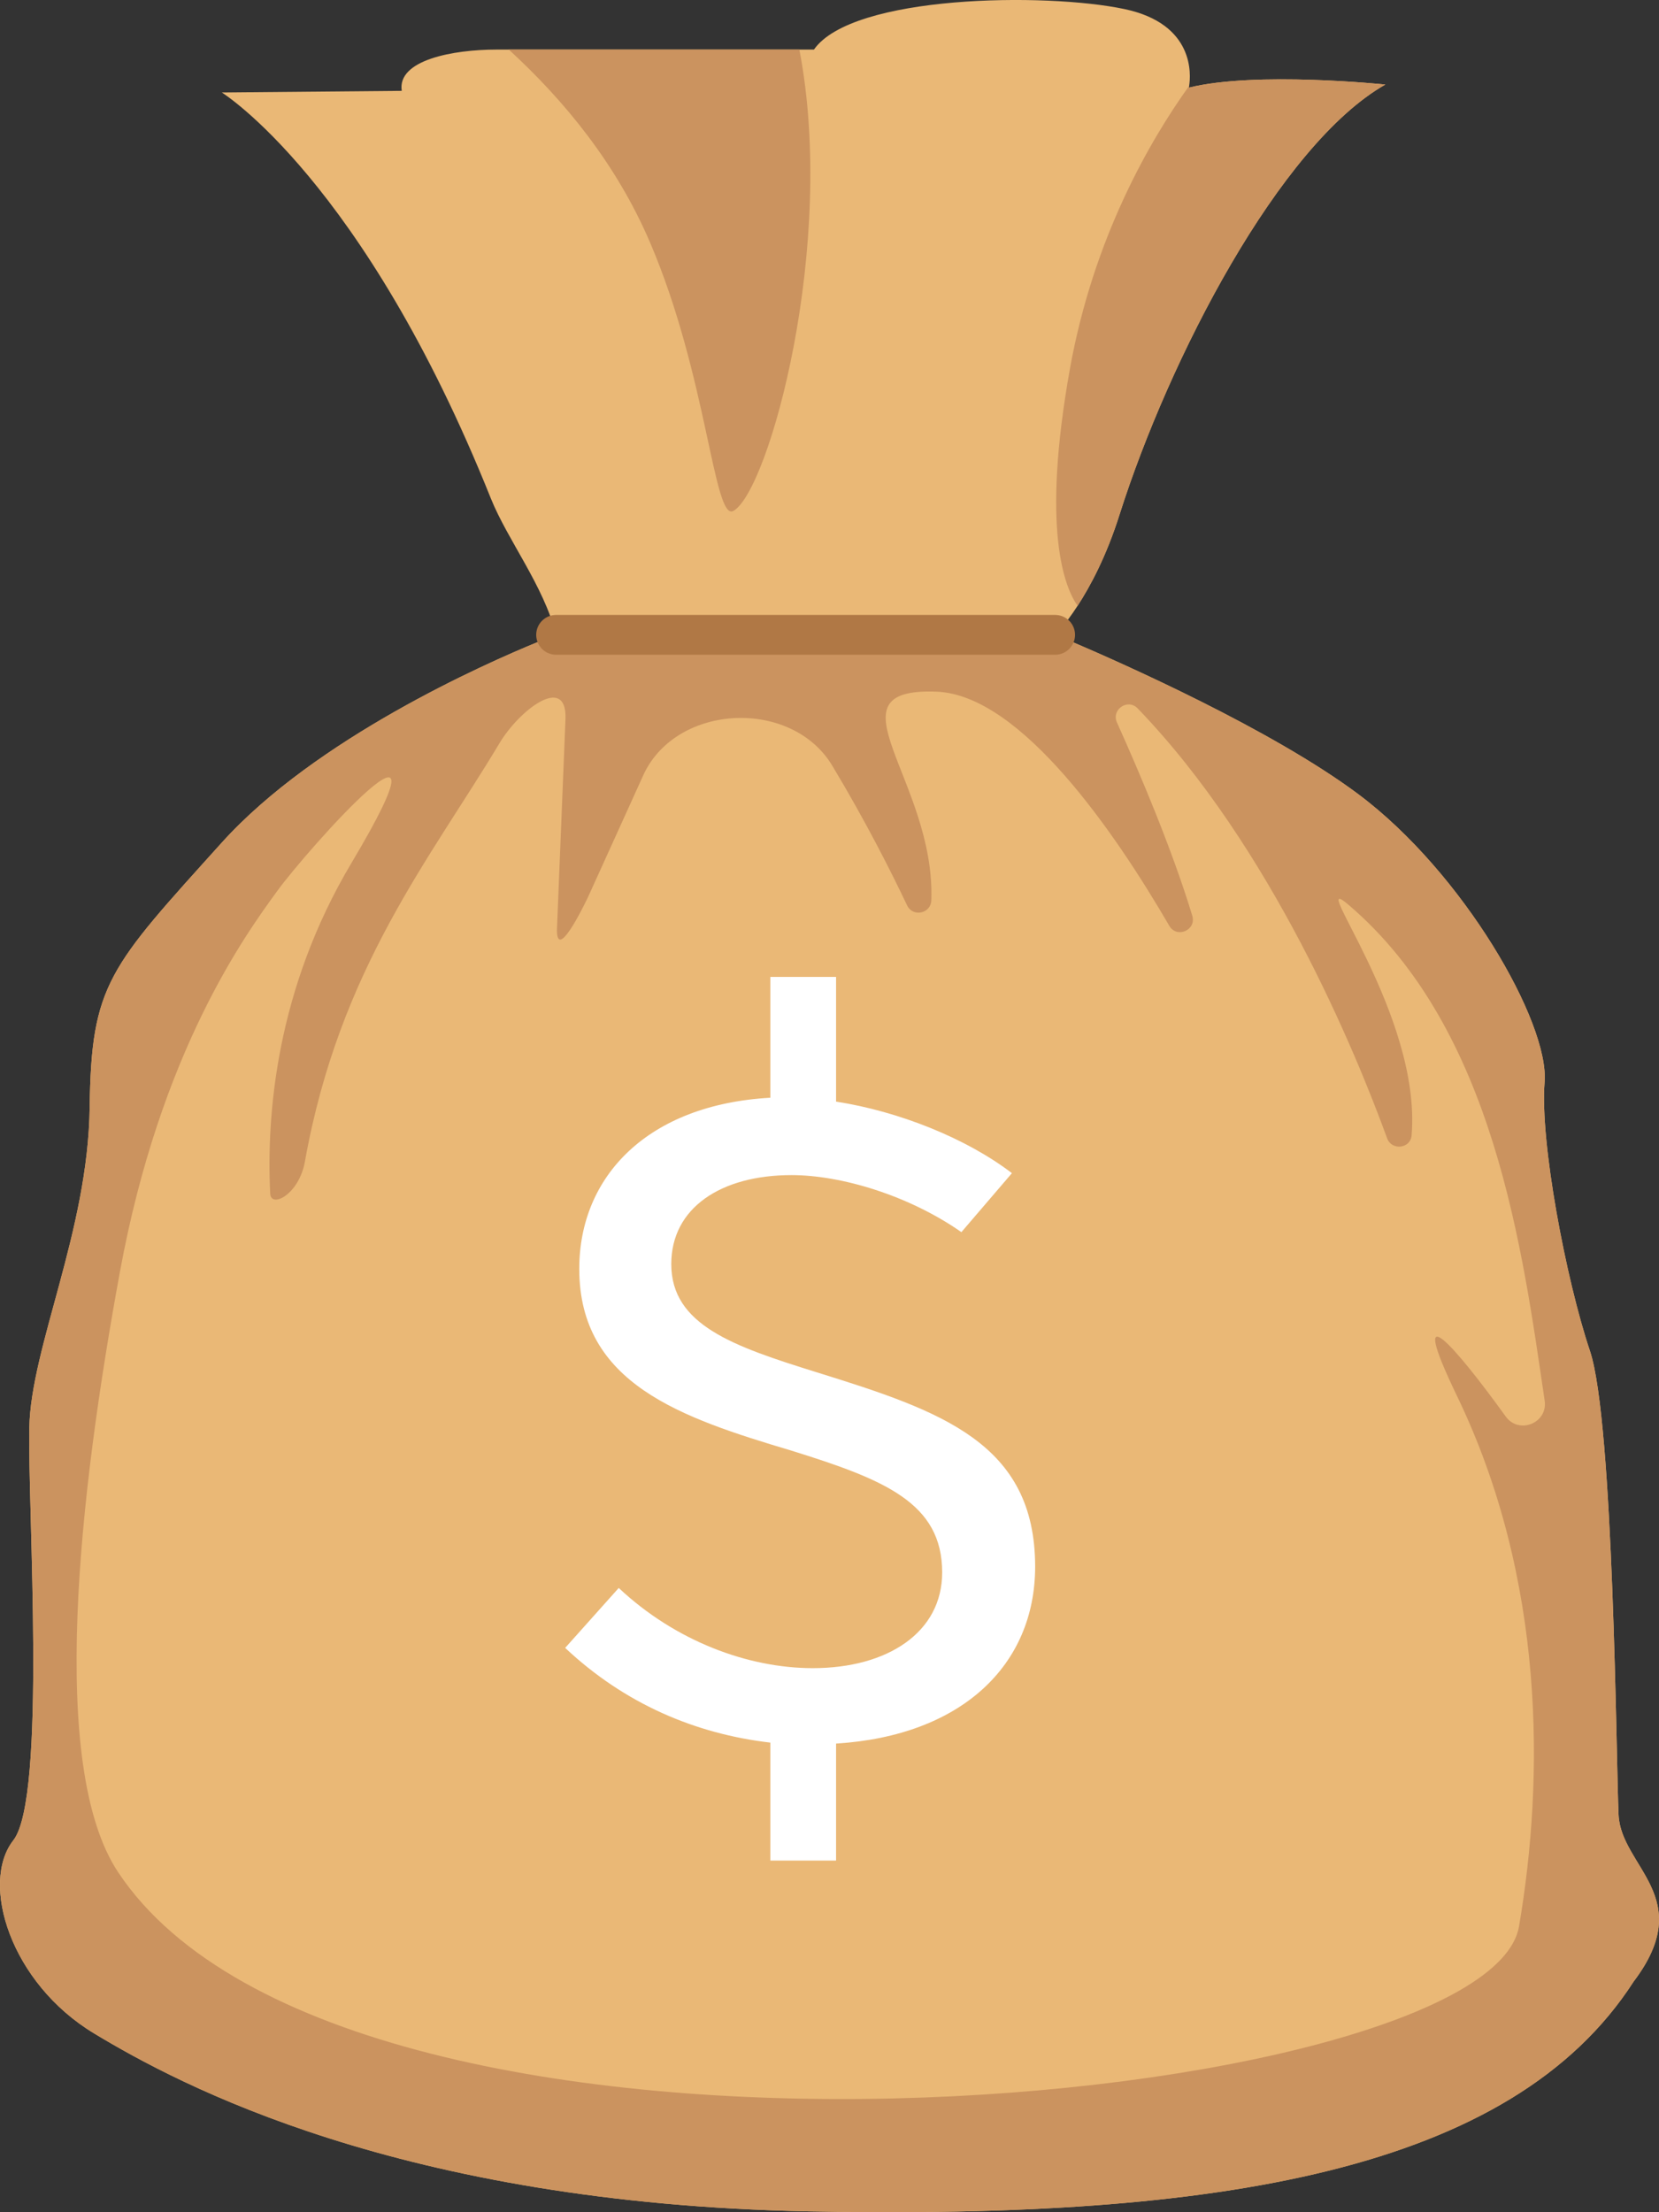 <svg width="24" height="32" viewBox="0 0 24 32" fill="none" xmlns="http://www.w3.org/2000/svg">
<rect x="0" y="0" width="24" height="32" fill="#333333" stroke="none"/>
<path fill-rule="evenodd" clip-rule="evenodd" d="M23.634 28.662C21.862 31.413 17.623 32.101 11.706 31.988C5.788 31.873 2.587 30.153 1.367 29.417C0.147 28.684 -0.291 27.238 0.193 26.62C0.676 25.999 0.4 21.824 0.424 20.655C0.446 19.483 1.275 17.81 1.297 16.02C1.321 14.229 1.574 14.002 3.209 12.188C4.566 10.684 7.003 9.605 7.792 9.282C7.953 9.217 8.045 9.182 8.045 9.182C7.862 8.466 7.344 7.814 7.101 7.21C5.257 2.606 3.209 1.338 3.209 1.338L5.812 1.314C5.742 0.867 6.559 0.717 7.182 0.717H11.564H11.775C12.329 -0.075 15.125 -0.11 16.266 0.131C17.288 0.346 17.227 1.088 17.203 1.24V1.242C17.201 1.26 17.198 1.268 17.198 1.268C18.166 1.027 20.041 1.223 20.041 1.223C18.505 2.097 16.911 5.192 16.197 7.44C16.005 8.049 15.772 8.481 15.589 8.763C15.402 9.052 15.264 9.182 15.264 9.182C15.264 9.182 15.352 9.217 15.504 9.282C16.225 9.59 18.396 10.551 19.651 11.489C21.169 12.624 22.413 14.791 22.345 15.653C22.275 16.512 22.654 18.509 23.001 19.541C23.347 20.574 23.38 25.496 23.415 26.251C23.449 27.008 24.556 27.445 23.634 28.662Z" fill="#EAB876"/>
<path fill-rule="evenodd" clip-rule="evenodd" d="M10.61 7.39C10.325 7.549 10.232 5.436 9.401 3.501C8.918 2.373 8.164 1.453 7.36 0.717H11.564C12.108 3.538 11.122 7.103 10.61 7.39Z" fill="#CB935F"/>
<path fill-rule="evenodd" clip-rule="evenodd" d="M20.041 1.223C18.506 2.097 16.911 5.192 16.197 7.44C16.005 8.049 15.772 8.481 15.589 8.763C15.404 8.501 15.058 7.67 15.48 5.324C15.82 3.445 16.628 2.043 17.203 1.242C17.201 1.26 17.199 1.268 17.199 1.268C18.166 1.027 20.041 1.223 20.041 1.223Z" fill="#CB935F"/>
<path fill-rule="evenodd" clip-rule="evenodd" d="M23.634 28.662C21.862 31.413 17.623 32.101 11.706 31.988C5.788 31.873 2.587 30.153 1.367 29.417C0.147 28.684 -0.291 27.238 0.193 26.62C0.676 25.999 0.4 21.824 0.424 20.655C0.446 19.483 1.275 17.81 1.297 16.02C1.321 14.229 1.574 14.002 3.209 12.188C4.566 10.684 7.003 9.605 7.792 9.282H15.504C16.225 9.59 18.396 10.551 19.651 11.489C21.169 12.624 22.413 14.791 22.345 15.653C22.275 16.512 22.654 18.509 23.001 19.542C23.347 20.575 23.38 25.496 23.415 26.251C23.449 27.008 24.556 27.445 23.634 28.662Z" fill="#CB935F"/>
<path fill-rule="evenodd" clip-rule="evenodd" d="M8.504 12.982C8.418 13.161 8.055 13.893 8.057 13.452L8.181 10.385C8.193 9.752 7.514 10.269 7.226 10.75C6.238 12.404 4.913 13.998 4.411 16.802C4.325 17.283 3.92 17.48 3.909 17.267C3.853 16.131 3.993 14.313 5.085 12.482C6.703 9.767 4.454 12.276 4.005 12.896C3.556 13.515 2.321 15.201 1.734 18.402C1.147 21.602 0.693 25.558 1.711 27.085C5.073 32.133 21.526 30.494 21.975 27.865C22.343 25.709 22.355 22.841 21.077 20.191C20.322 18.626 21.069 19.501 21.782 20.489C21.973 20.755 22.394 20.585 22.346 20.261C22.025 18.088 21.621 14.893 19.511 13.09C18.866 12.54 20.569 14.664 20.421 16.424C20.405 16.616 20.133 16.647 20.067 16.466C19.611 15.215 18.395 12.256 16.458 10.247C16.316 10.099 16.074 10.263 16.158 10.45C16.491 11.189 16.956 12.284 17.248 13.245C17.312 13.454 17.024 13.58 16.915 13.391C16.148 12.071 14.777 10.051 13.547 10.005C11.909 9.943 13.533 11.286 13.473 13.023C13.467 13.216 13.205 13.271 13.123 13.097C12.897 12.621 12.527 11.885 12.039 11.074C11.455 10.104 9.805 10.172 9.316 11.192L8.504 12.982Z" fill="#EAB876"/>
<path fill-rule="evenodd" clip-rule="evenodd" d="M14.975 22.662C14.975 24.088 13.908 25.109 12.095 25.221V26.913H11.144V25.207C10.062 25.081 9.039 24.648 8.176 23.837L8.951 22.97C9.77 23.739 10.822 24.13 11.758 24.13C12.84 24.13 13.63 23.613 13.63 22.746C13.63 21.739 12.796 21.403 11.451 20.984C9.857 20.508 8.38 20.019 8.38 18.354C8.38 17.012 9.375 15.977 11.144 15.879V14.131H12.095V15.935C13.001 16.075 13.981 16.466 14.639 16.97L13.908 17.823C13.147 17.291 12.168 16.998 11.451 16.998C10.428 16.998 9.711 17.473 9.711 18.285C9.711 19.166 10.603 19.473 11.817 19.851C13.615 20.41 14.975 20.872 14.975 22.662Z" fill="white"/>
<path d="M8.045 9.183H15.264" stroke="#B07845" stroke-width="0.576" stroke-linecap="round"/>
</svg>
